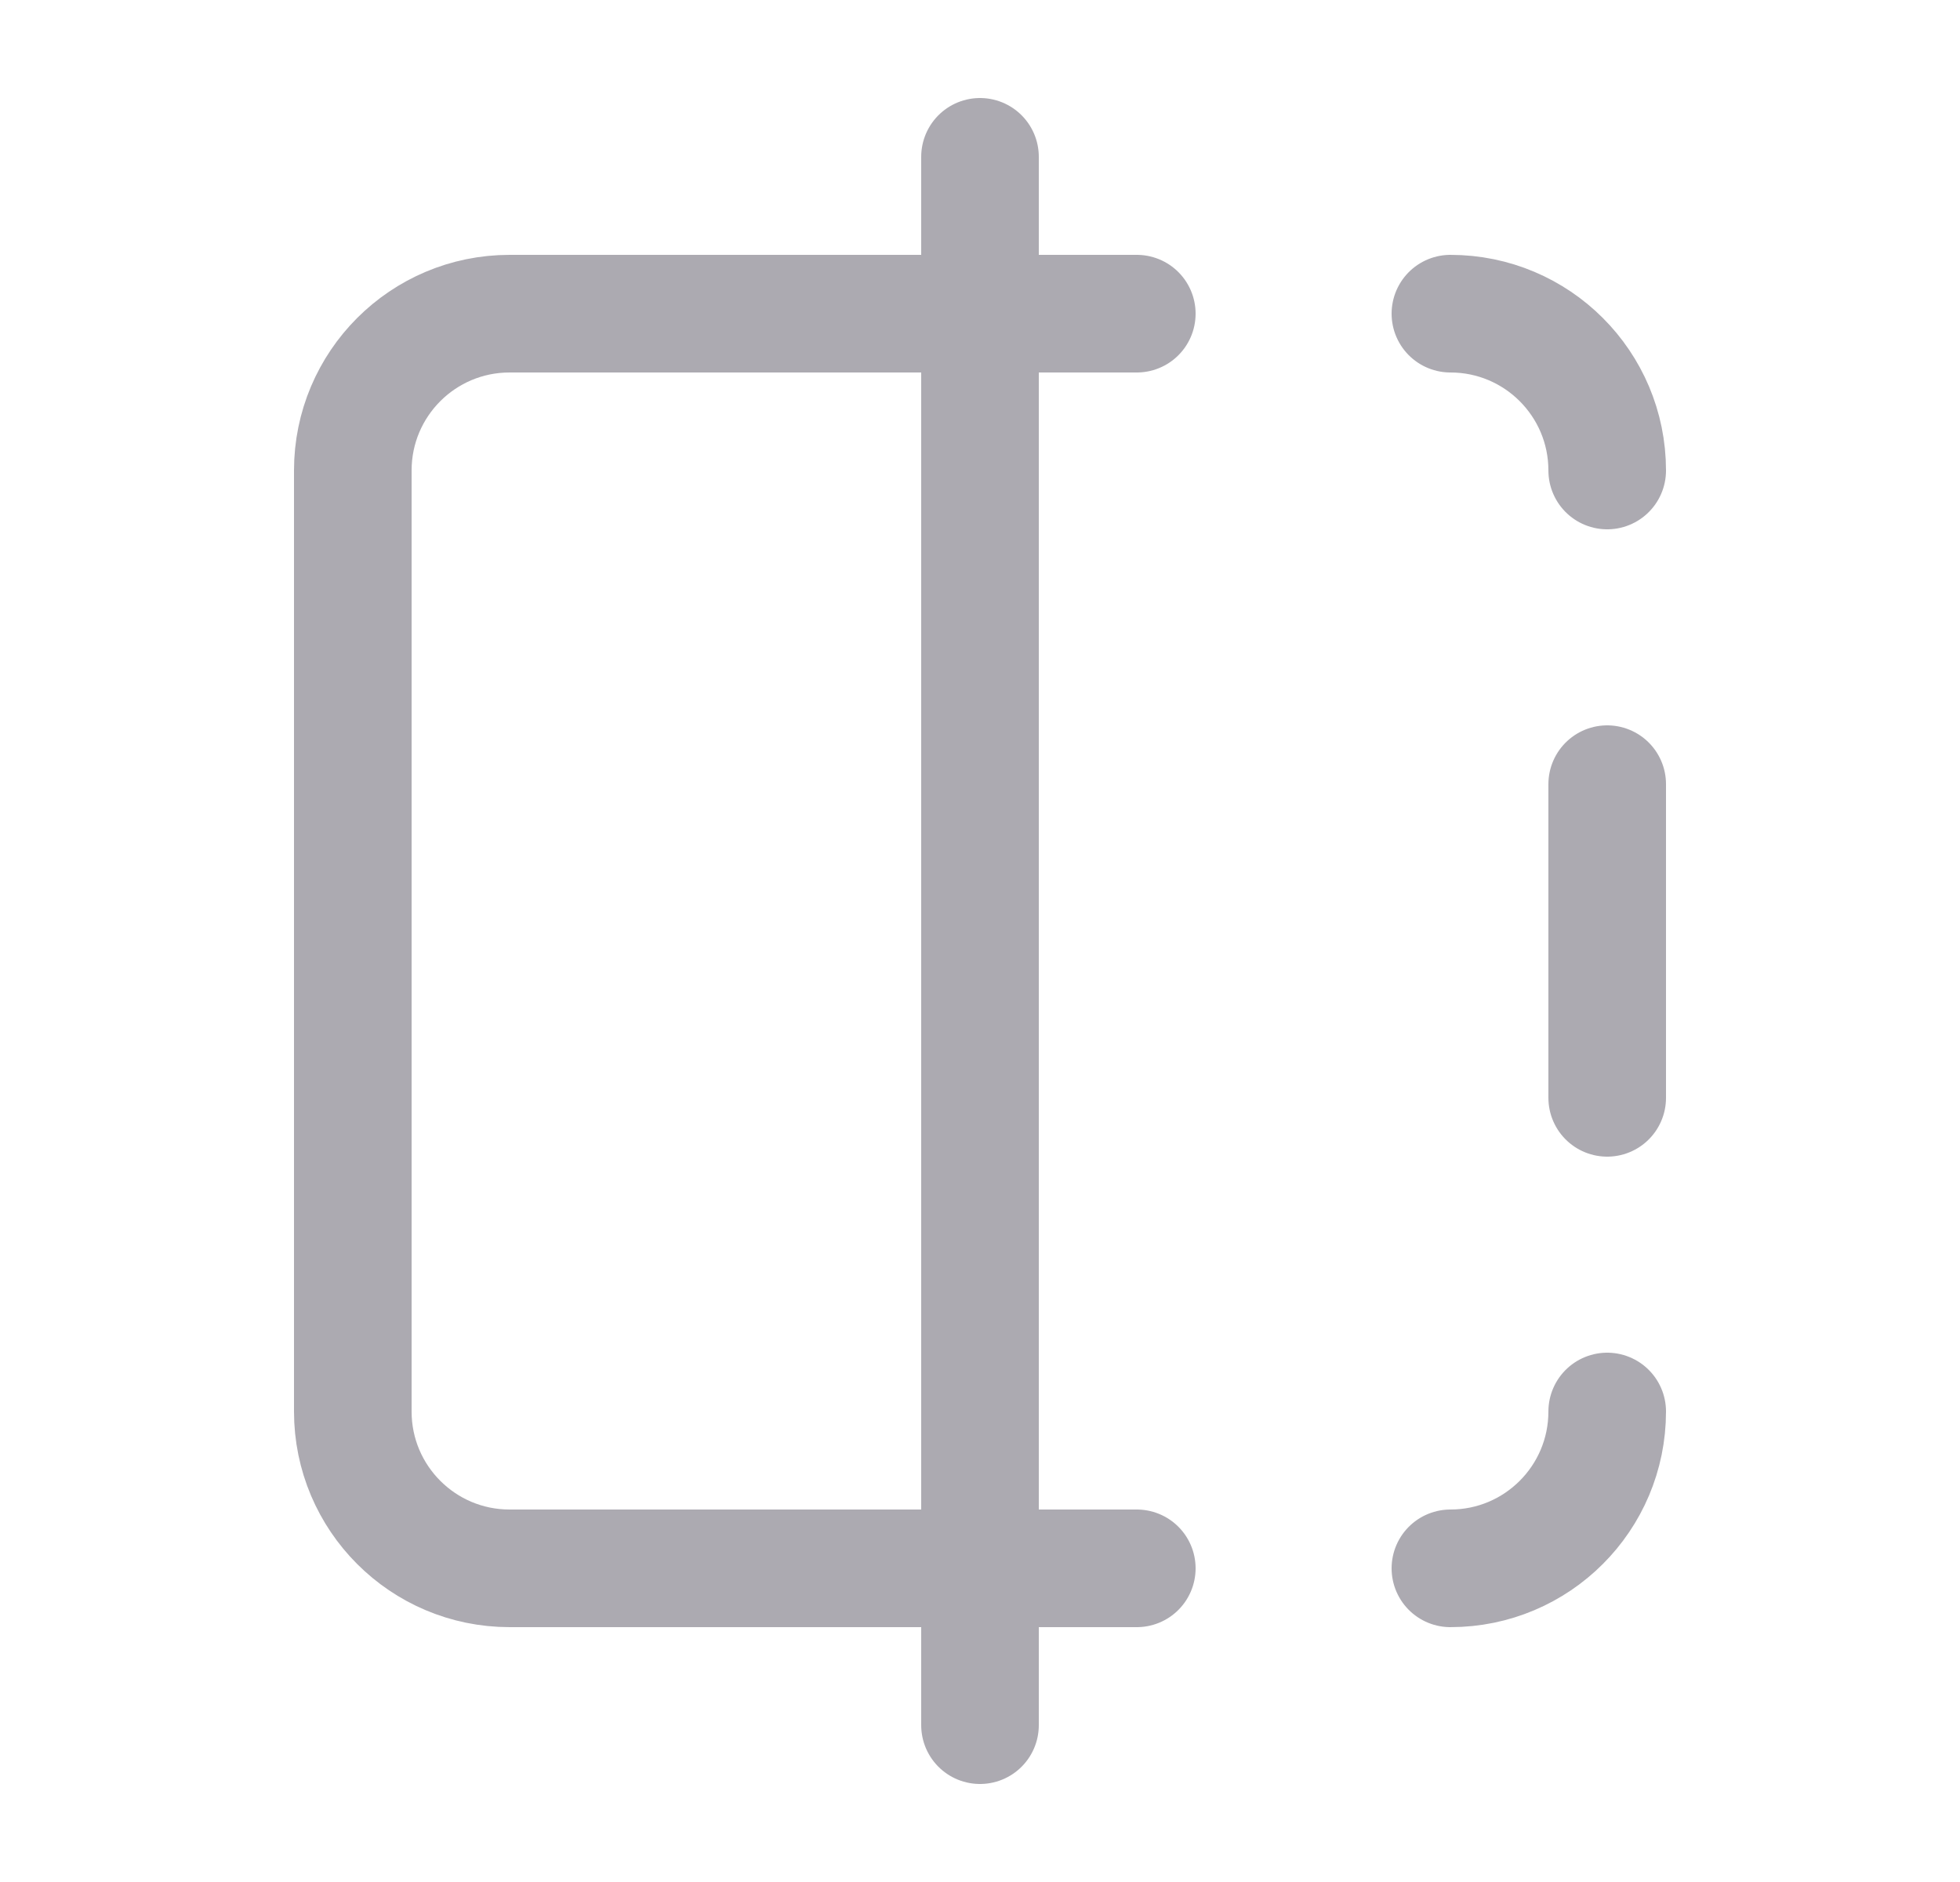 <svg width="25" height="24" viewBox="0 0 25 24" fill="none" xmlns="http://www.w3.org/2000/svg">
<path d="M12.5 2V22" stroke="#ACAAB1" stroke-width="1.5" stroke-linecap="round" stroke-linejoin="round"/>
<path d="M14.5 20H6.5C5.395 20 4.5 19.105 4.5 18V6C4.5 4.895 5.395 4 6.5 4H14.5" stroke="#ACAAB1" stroke-width="1.5" stroke-linecap="round" stroke-linejoin="round"/>
<path d="M20.5 6C20.5 4.895 19.605 4 18.5 4" stroke="#ACAAB1" stroke-width="1.5" stroke-linecap="round" stroke-linejoin="round"/>
<path d="M18.5 20C19.605 20 20.5 19.105 20.5 18" stroke="#ACAAB1" stroke-width="1.5" stroke-linecap="round" stroke-linejoin="round"/>
<path d="M20.5 10V14" stroke="#ACAAB1" stroke-width="1.5" stroke-linecap="round" stroke-linejoin="round"/>
</svg>
